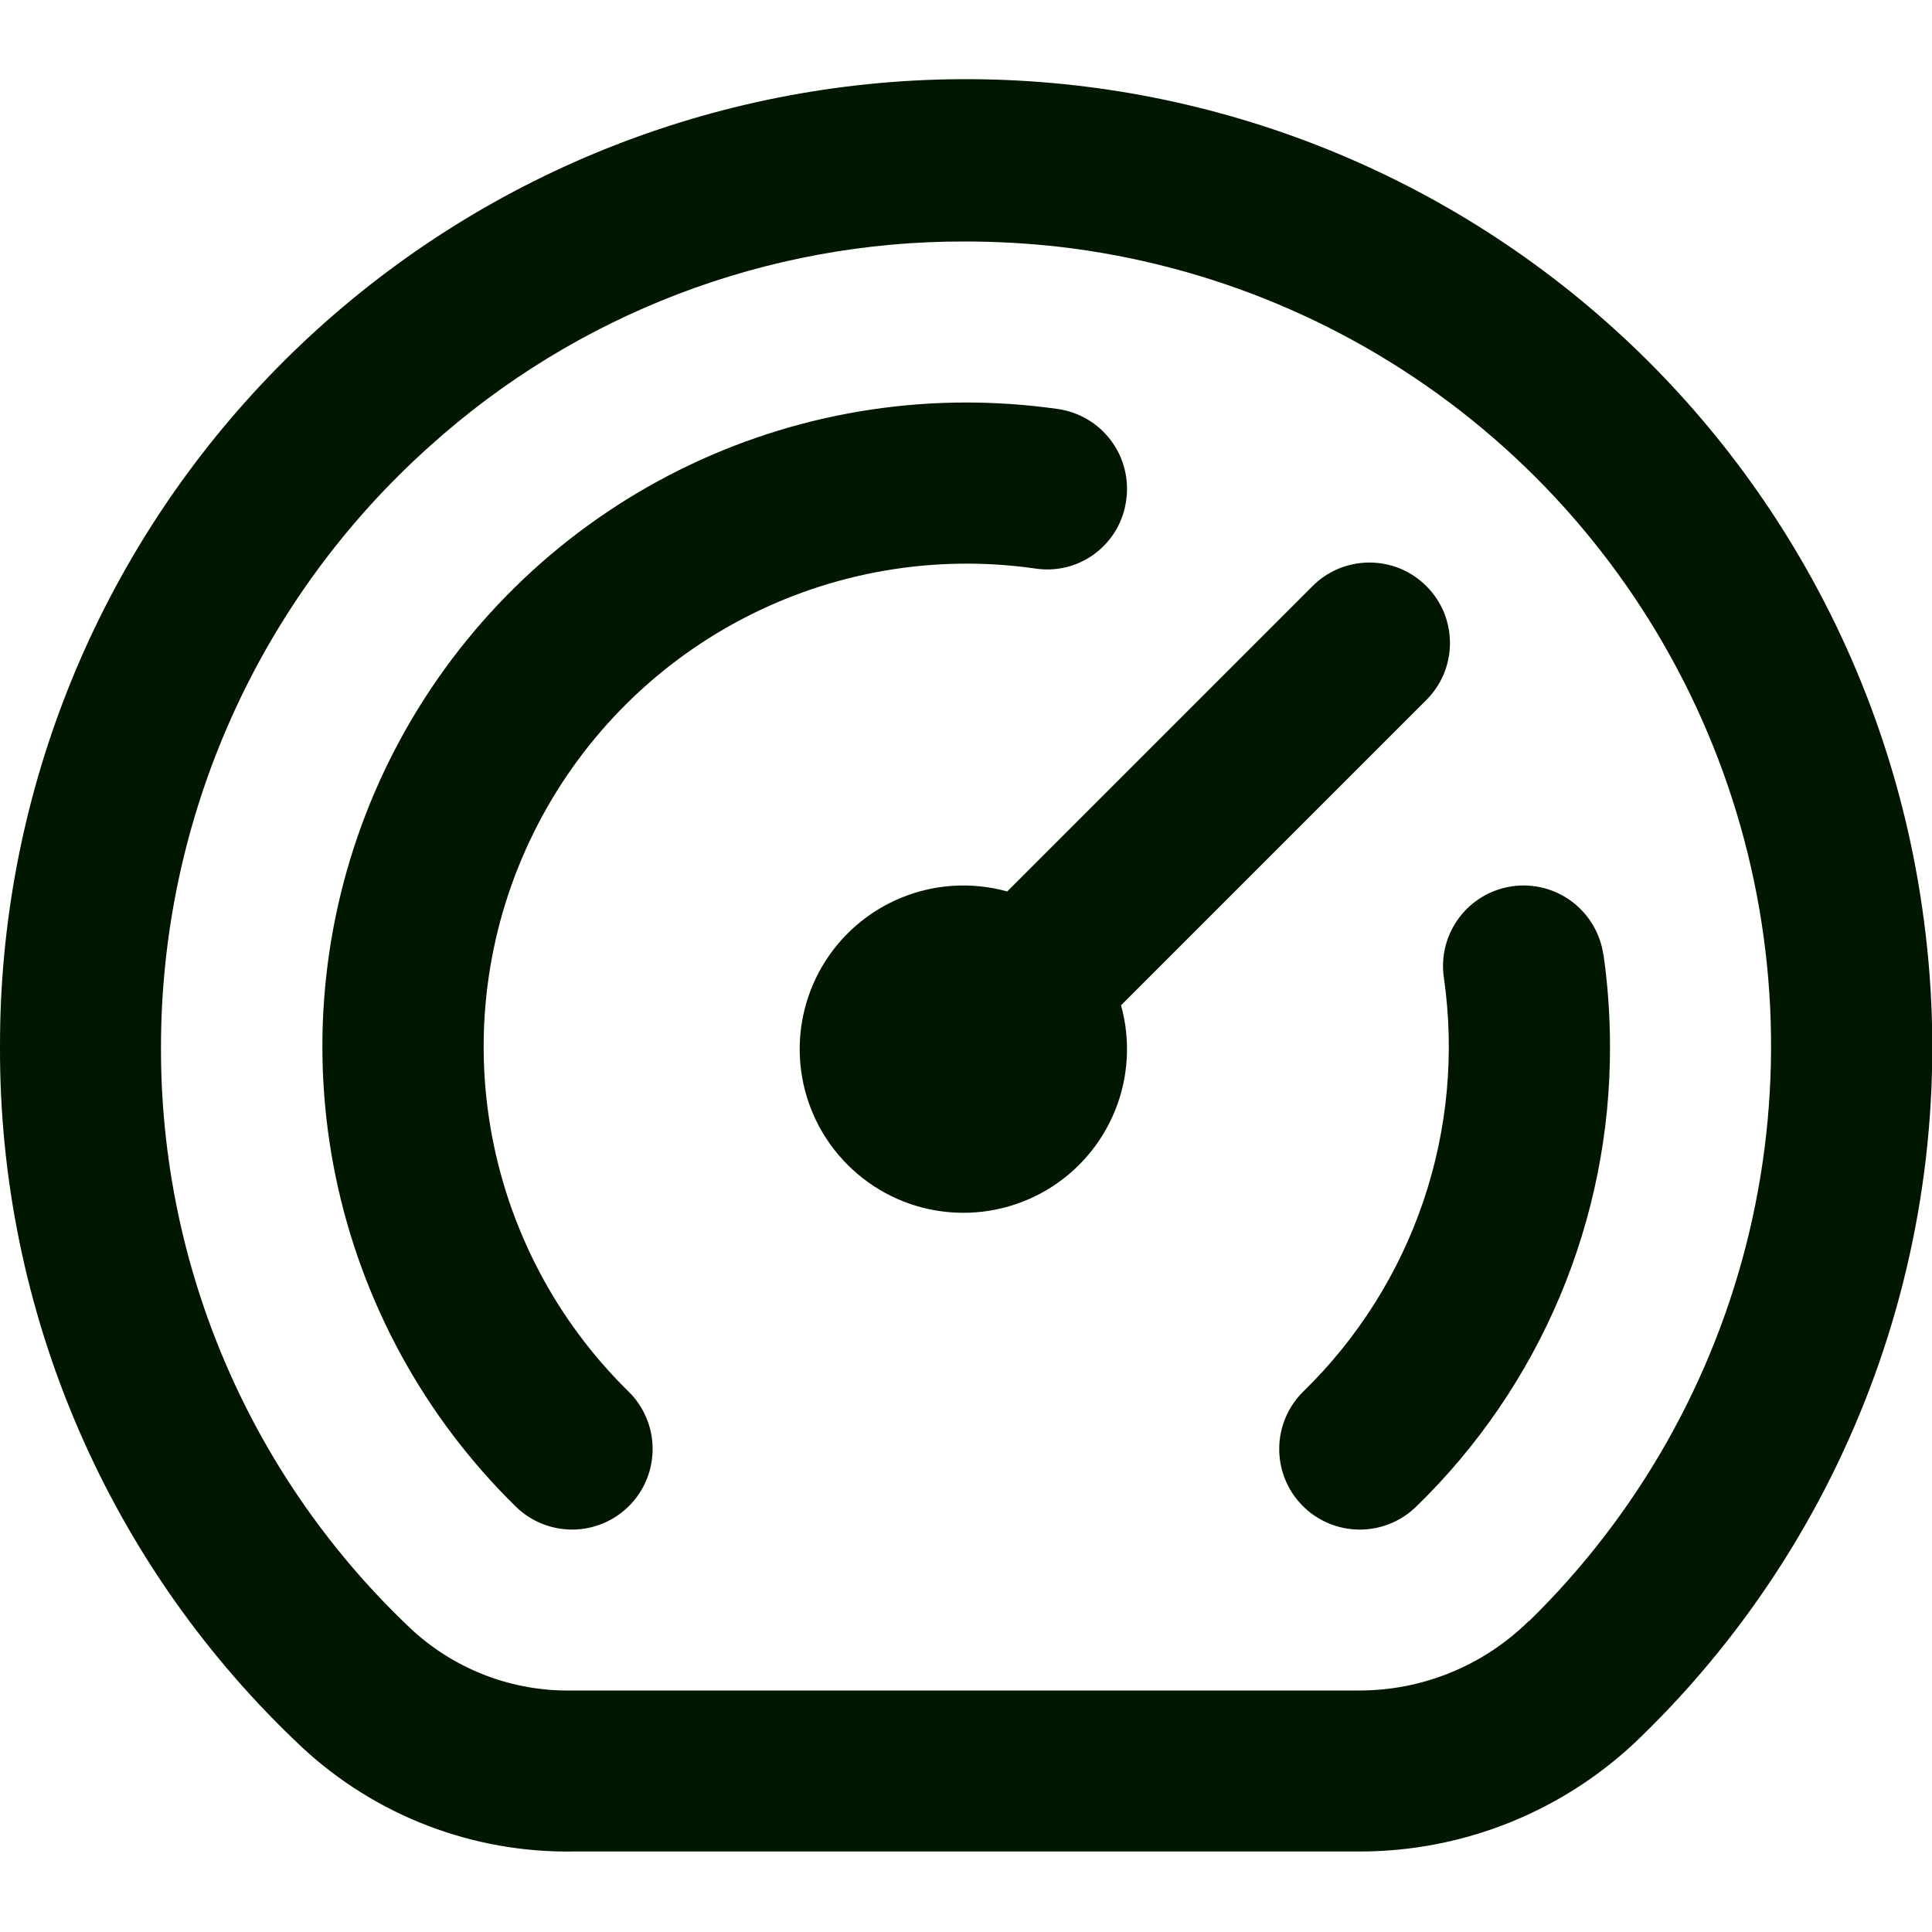 <svg width="24" height="24" viewBox="0 0 24 24" fill="none" xmlns="http://www.w3.org/2000/svg">
<g clip-path="url(#clip0_195_76473)">
<path d="M23.9 11.437C23.507 8.413 21.977 5.651 19.621 3.714C17.265 1.777 14.26 0.81 11.217 1.009C8.173 1.208 5.32 2.558 3.236 4.786C1.153 7.013 -0.005 9.95 -0 13C-0.006 14.633 0.325 16.249 0.972 17.748C1.618 19.247 2.567 20.596 3.759 21.712C4.67 22.556 5.871 23.017 7.113 23H16.88C18.192 23.003 19.452 22.49 20.389 21.571C21.724 20.273 22.736 18.68 23.346 16.92C23.955 15.161 24.145 13.283 23.9 11.437ZM18.991 20.137C18.428 20.692 17.67 21.002 16.88 21H7.113C6.382 21.015 5.673 20.75 5.132 20.259C4.139 19.329 3.349 18.205 2.81 16.956C2.271 15.707 1.995 14.36 2 13C2.001 11.592 2.299 10.201 2.874 8.916C3.449 7.631 4.289 6.482 5.338 5.543C7.161 3.899 9.531 2.993 11.986 3C12.378 3 12.77 3.022 13.16 3.066C15.035 3.284 16.811 4.029 18.281 5.214C19.751 6.399 20.855 7.977 21.465 9.764C22.075 11.551 22.166 13.474 21.729 15.311C21.291 17.148 20.341 18.823 18.991 20.142V20.137ZM7.807 17.285C7.996 17.471 8.105 17.724 8.107 17.99C8.11 18.255 8.007 18.511 7.822 18.7C7.636 18.89 7.383 18.998 7.117 19.001C6.852 19.003 6.596 18.901 6.407 18.715C5.272 17.603 4.494 16.179 4.171 14.623C3.849 13.067 3.997 11.45 4.597 9.979C5.197 8.508 6.222 7.249 7.54 6.362C8.858 5.475 10.411 5.001 12 5C12.382 5 12.764 5.027 13.143 5.081C13.273 5.1 13.398 5.144 13.511 5.211C13.624 5.278 13.722 5.367 13.801 5.472C13.88 5.577 13.937 5.697 13.969 5.824C14.002 5.952 14.009 6.084 13.99 6.214C13.973 6.345 13.929 6.471 13.863 6.585C13.796 6.698 13.707 6.798 13.602 6.877C13.496 6.956 13.376 7.013 13.248 7.045C13.12 7.077 12.987 7.082 12.857 7.062C11.605 6.883 10.329 7.105 9.211 7.694C8.093 8.283 7.189 9.211 6.629 10.345C6.069 11.478 5.881 12.759 6.093 14.006C6.305 15.252 6.904 16.4 7.807 17.285ZM19.919 11.857C19.973 12.236 20 12.618 20 13C20.003 14.066 19.791 15.121 19.378 16.103C18.964 17.085 18.357 17.974 17.592 18.716C17.402 18.902 17.146 19.004 16.881 19.001C16.615 18.998 16.361 18.89 16.176 18.7C15.99 18.51 15.888 18.254 15.891 17.989C15.894 17.723 16.002 17.47 16.192 17.284C16.867 16.626 17.378 15.816 17.681 14.923C17.984 14.03 18.071 13.077 17.936 12.143C17.898 11.88 17.966 11.614 18.125 11.401C18.284 11.188 18.521 11.048 18.783 11.01C19.046 10.972 19.313 11.04 19.526 11.199C19.738 11.358 19.879 11.595 19.917 11.857H19.919ZM13.926 12.488C14.046 12.921 14.02 13.381 13.851 13.797C13.682 14.214 13.38 14.562 12.992 14.789C12.604 15.015 12.152 15.107 11.707 15.049C11.261 14.992 10.847 14.788 10.53 14.47C10.212 14.153 10.008 13.739 9.951 13.293C9.893 12.848 9.985 12.396 10.211 12.008C10.438 11.62 10.786 11.318 11.203 11.149C11.619 10.98 12.079 10.954 12.512 11.074L16.293 7.293C16.385 7.198 16.495 7.121 16.617 7.069C16.739 7.017 16.871 6.989 17.003 6.988C17.136 6.987 17.268 7.012 17.391 7.062C17.514 7.113 17.625 7.187 17.719 7.281C17.813 7.375 17.887 7.486 17.938 7.609C17.988 7.732 18.013 7.864 18.012 7.997C18.011 8.129 17.983 8.261 17.931 8.383C17.878 8.505 17.802 8.615 17.707 8.707L13.926 12.488Z" fill="#021700"/>
</g>
<defs>
<clipPath id="clip0_195_76473">
<rect width="24" height="24" fill="white"/>
</clipPath>
</defs>
</svg>

